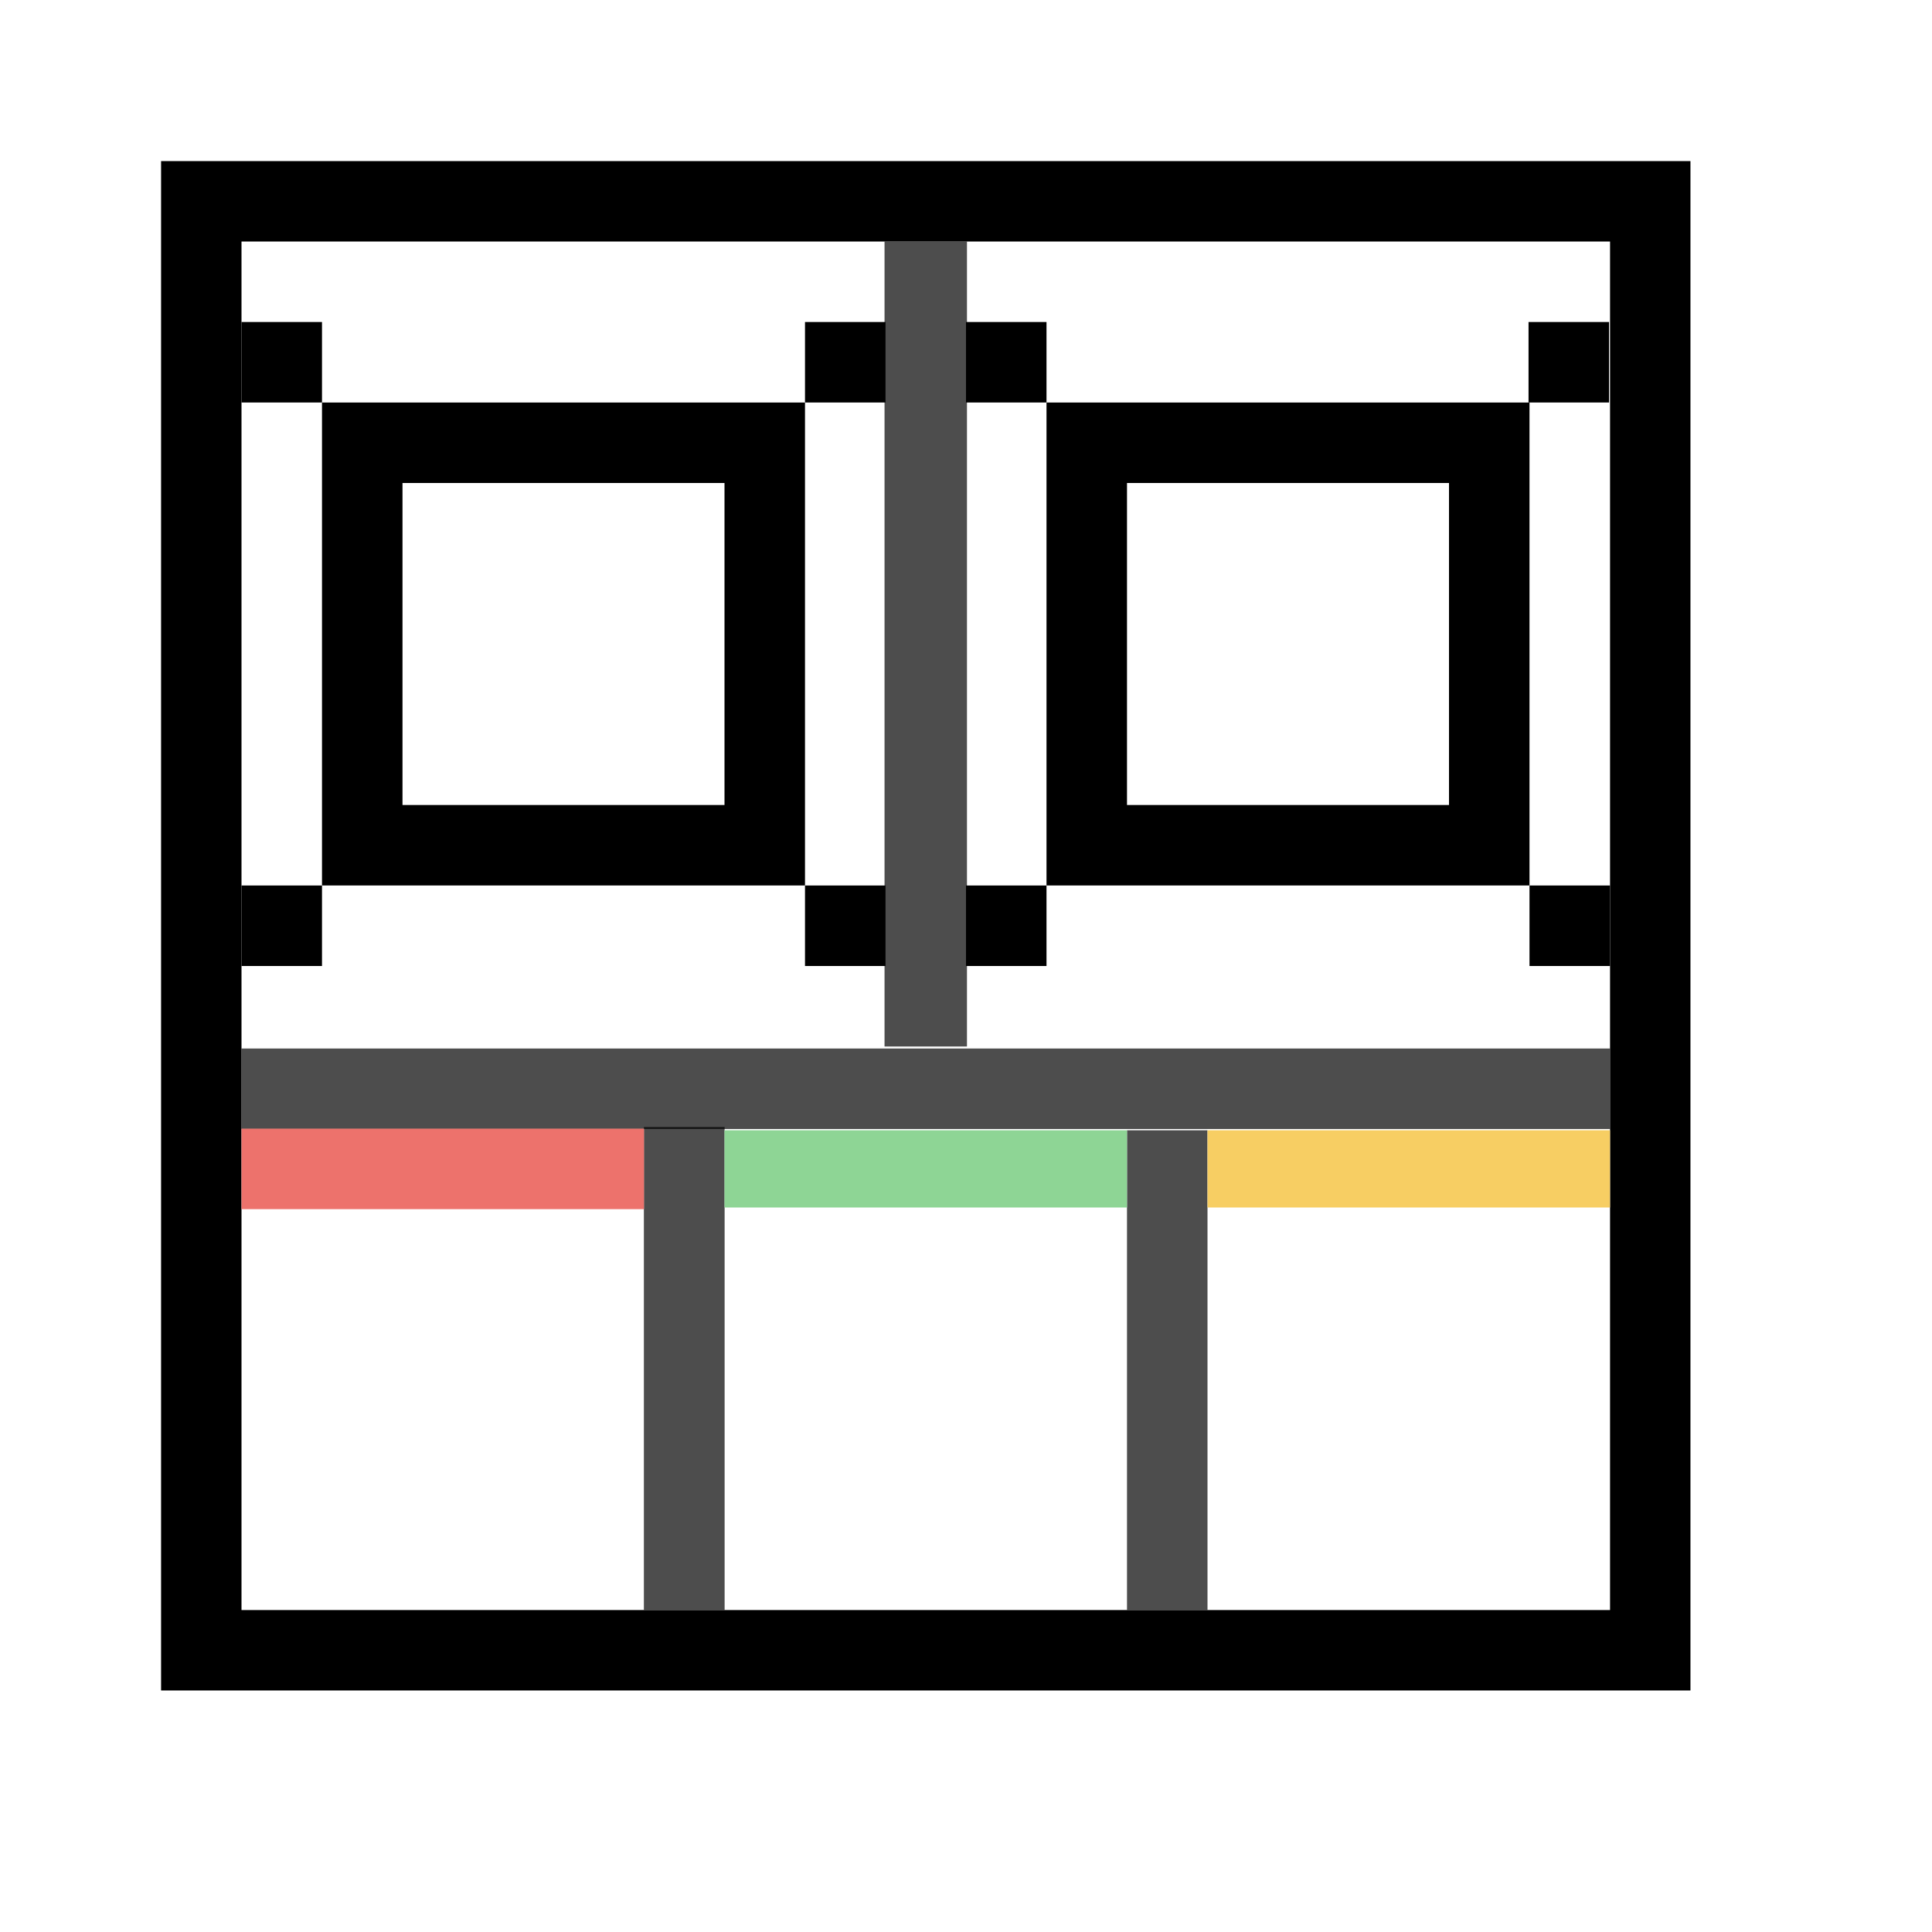 <?xml version="1.0" encoding="UTF-8" standalone="no"?>
<!-- Created with Inkscape (http://www.inkscape.org/) -->
<svg xmlns="http://www.w3.org/2000/svg" xmlns:svg="http://www.w3.org/2000/svg" width="48" height="48" viewBox="0 0 48 48" version="1.1" id="svg1" xml:space="preserve">
  <defs id="defs1"/>
  <g id="LightThemeEnabledLayer" style="display:inline">
    <rect style="fill:none;fill-opacity:1;stroke:#000000;stroke-width:1.998;stroke-linecap:round;stroke-linejoin:miter;stroke-dasharray:none;stroke-opacity:1;paint-order:fill markers stroke" id="rect1" width="35.999" height="35.999" x="5.001" y="5.001"/>
    <path style="fill:none;stroke:#000000;stroke-width:2.006;stroke-linecap:butt;stroke-linejoin:miter;stroke-dasharray:none;stroke-opacity:0.698" d="M 17,28 V 40" id="path3"/>
    <path style="fill:none;stroke:#000000;stroke-width:2;stroke-linecap:butt;stroke-linejoin:miter;stroke-dasharray:none;stroke-opacity:0.698" d="M 29,28.082 V 40" id="path3-8"/>
    <path style="fill:none;stroke:#000000;stroke-width:2;stroke-linecap:butt;stroke-linejoin:miter;stroke-dasharray:none;stroke-opacity:0.698" d="M 40,27.05 H 6" id="path3-7"/>
    <rect style="fill:#ed726c;fill-opacity:1;stroke-width:1.002;stroke-linecap:round;stroke-dashoffset:2.2;paint-order:fill markers stroke" id="rect2" width="10" height="2" x="6" y="28.041"/>
    <rect style="fill:#8ed595;fill-opacity:1;stroke-width:1;stroke-linecap:round;stroke-dashoffset:2.2;paint-order:fill markers stroke" id="rect2-6" width="10" height="1.918" x="18" y="28.082"/>
    <rect style="fill:#f7ce63;fill-opacity:1;stroke-width:1;stroke-linecap:round;stroke-dashoffset:2.2;paint-order:fill markers stroke" id="rect2-3" width="10" height="1.918" x="30" y="28.082"/>
    <path style="fill:none;stroke:#000000;stroke-width:2.048;stroke-linecap:butt;stroke-linejoin:miter;stroke-dasharray:none;stroke-opacity:0.698" d="M 23,26 V 6" id="path1"/>
    <rect style="fill:#000000;fill-opacity:1;stroke:none;stroke-width:0.5;stroke-linecap:round;paint-order:fill markers stroke" id="rect5-0-1-0-7" width="2" height="2" x="-22" y="22" transform="scale(-1,1)"/>
    <rect style="fill:none;stroke:#000000;stroke-width:2;stroke-linecap:round;stroke-linejoin:miter;stroke-dasharray:none;stroke-opacity:1;paint-order:fill markers stroke" id="rect5-08-4" width="10" height="10" x="9" y="11"/>
    <rect style="fill:#000000;fill-opacity:1;stroke:none;stroke-width:0.5;stroke-linecap:round;paint-order:fill markers stroke" id="rect5-0-2-9-6" width="2" height="2" x="20" y="8"/>
    <rect style="fill:#000000;fill-opacity:1;stroke:none;stroke-width:0.5;stroke-linecap:round;paint-order:fill markers stroke" id="rect5-0-2-0-9-1" width="2" height="2" x="-8" y="8" transform="scale(-1,1)"/>
    <rect style="fill:#000000;fill-opacity:1;stroke:none;stroke-width:0.5;stroke-linecap:round;paint-order:fill markers stroke" id="rect5-0-0-0-5" width="2" height="2" x="6" y="22"/>
    <rect style="fill:#000000;fill-opacity:1;stroke:none;stroke-width:0.5;stroke-linecap:round;paint-order:fill markers stroke" id="rect5-0-1-0-7-6" width="2" height="2" x="-40" y="22" transform="scale(-1,1)"/>
    <rect style="fill:none;fill-opacity:0.5;stroke:#000000;stroke-width:2;stroke-linecap:round;stroke-linejoin:miter;stroke-dasharray:none;stroke-opacity:1;paint-order:fill markers stroke" id="rect5-08-4-5" width="10" height="10" x="27" y="11"/>
    <rect style="fill:#000000;fill-opacity:1;stroke:none;stroke-width:0.5;stroke-linecap:round;paint-order:fill markers stroke" id="rect5-0-2-9-6-7" width="2" height="2" x="37.976" y="8"/>
    <rect style="fill:#000000;fill-opacity:1;stroke:none;stroke-width:0.5;stroke-linecap:round;paint-order:fill markers stroke" id="rect5-0-2-0-9-1-6" width="2" height="2" x="-26" y="8" transform="scale(-1,1)"/>
    <rect style="fill:#000000;fill-opacity:1;stroke:none;stroke-width:0.5;stroke-linecap:round;paint-order:fill markers stroke" id="rect5-0-0-0-5-2" width="2" height="2" x="24" y="22"/>
  </g>
</svg>
